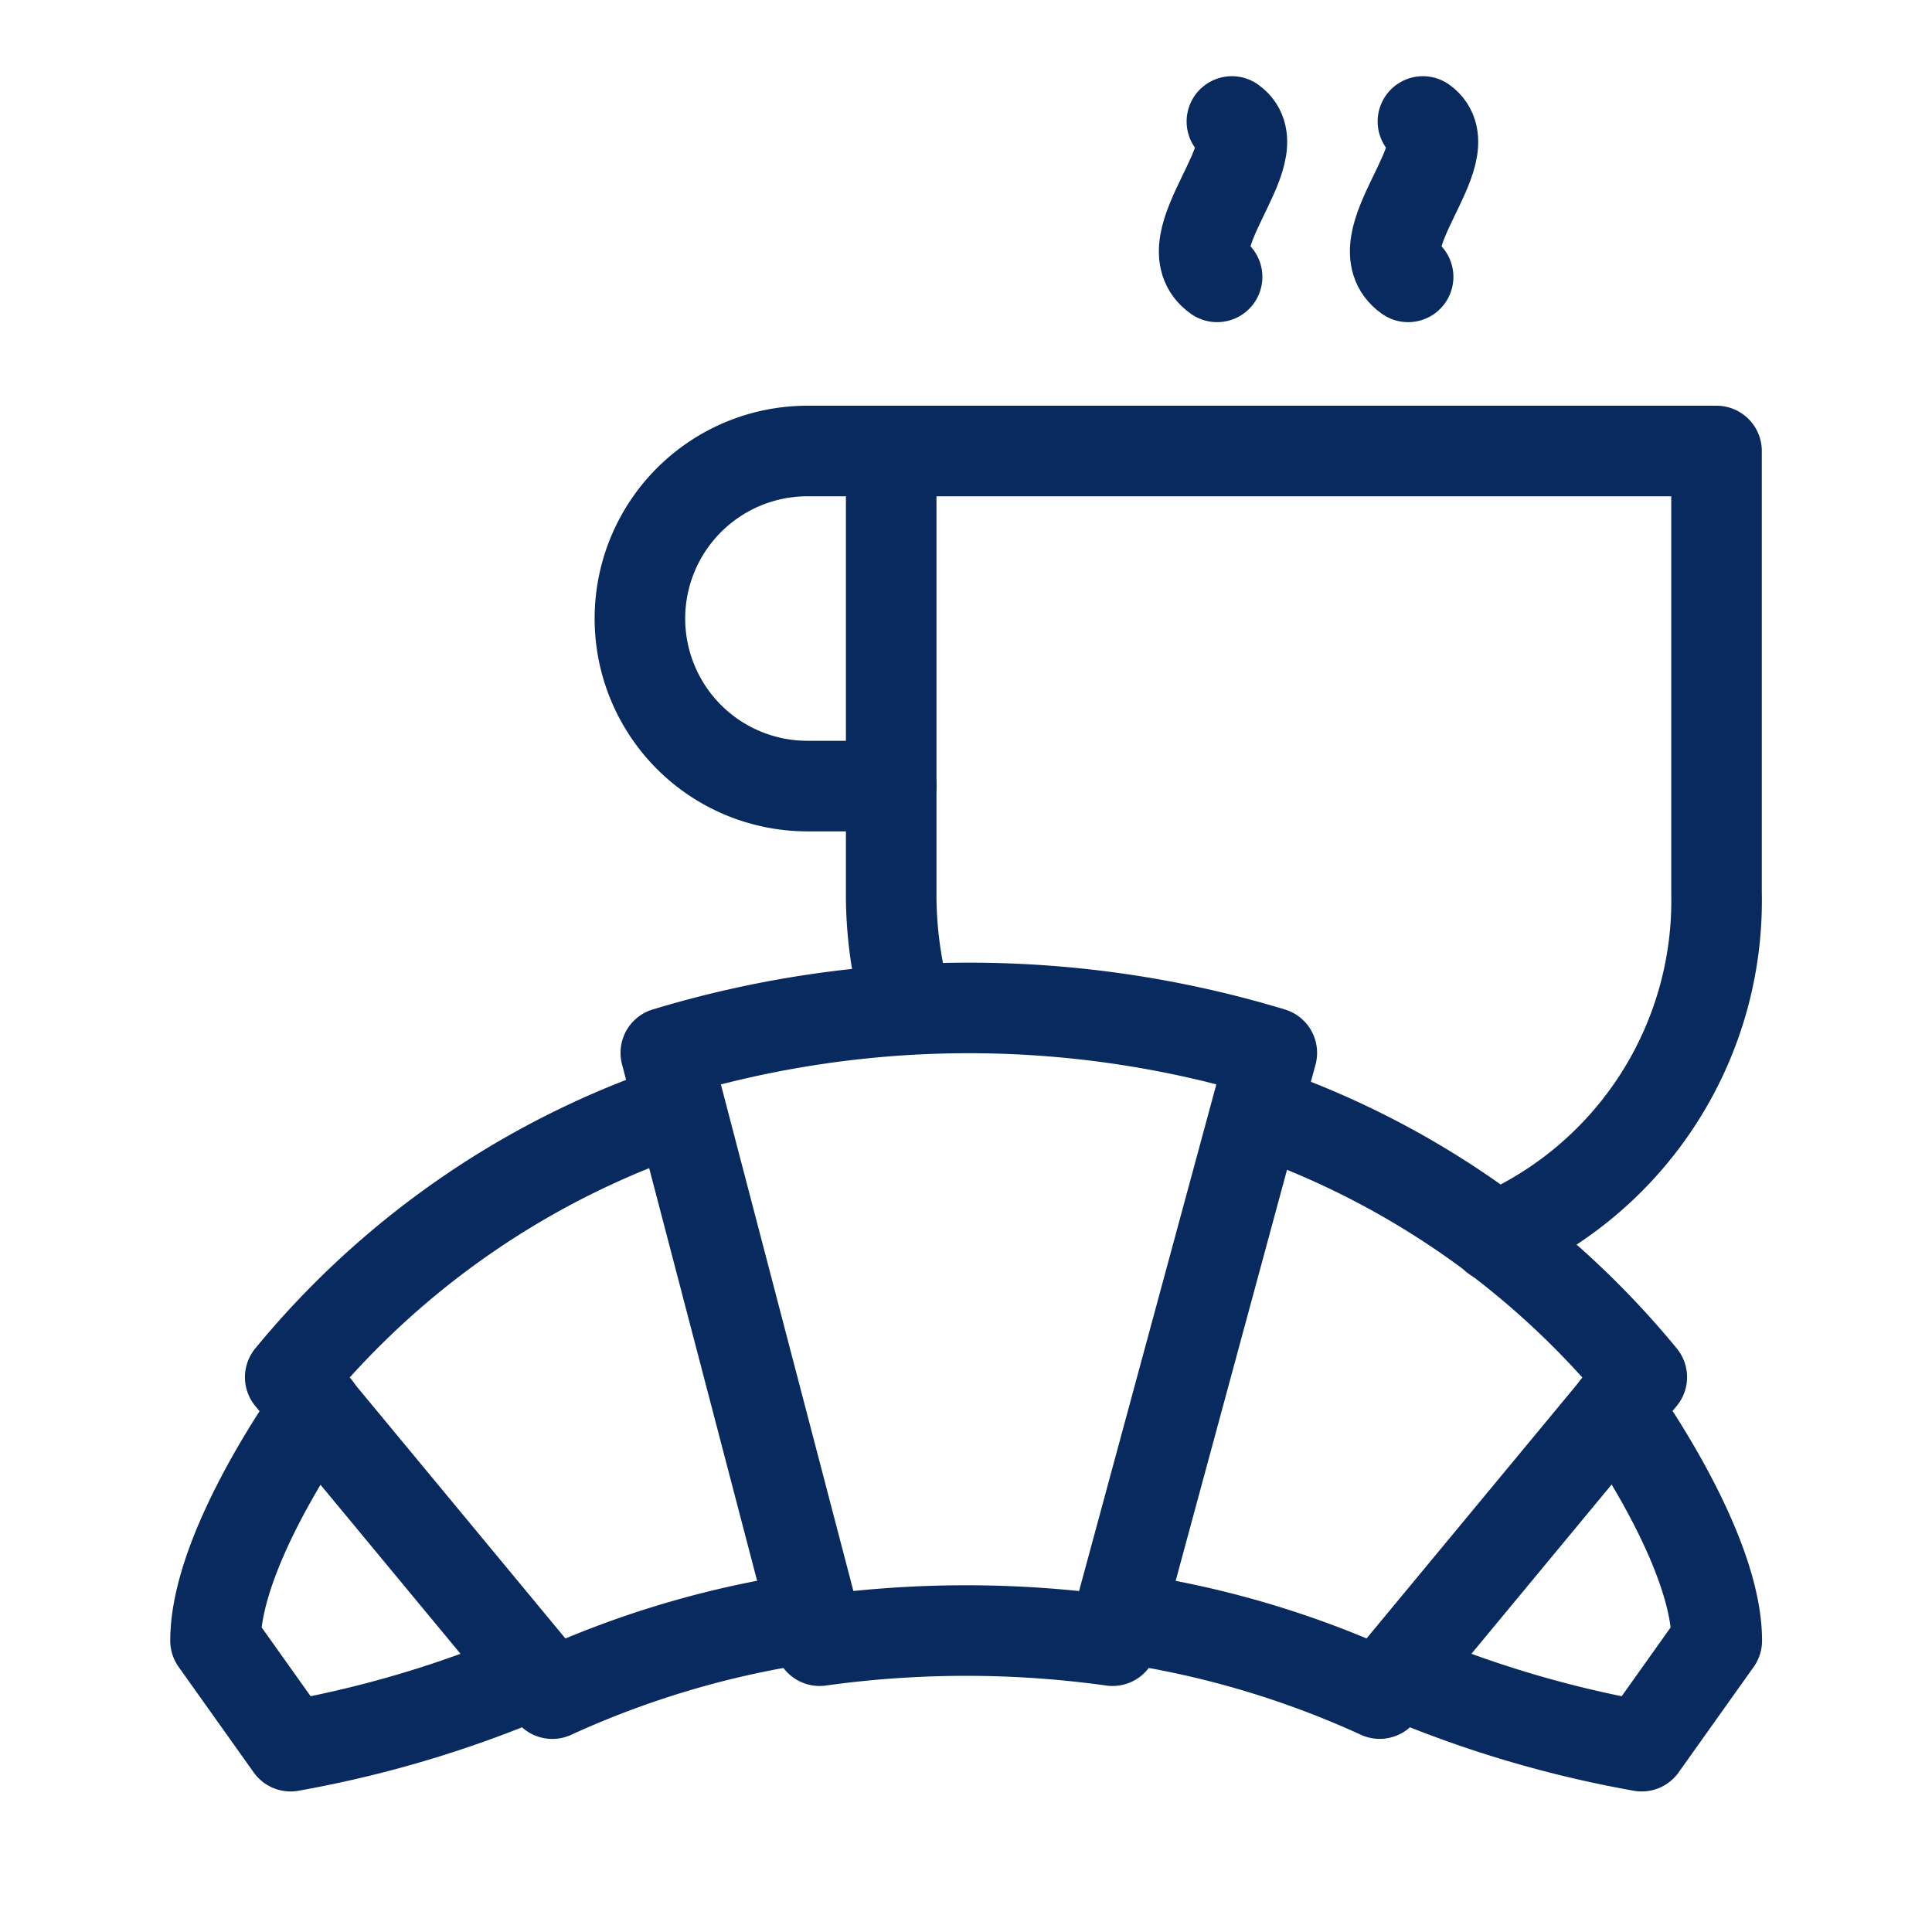 <svg xmlns="http://www.w3.org/2000/svg" width="32" height="32" viewBox="0 0 32 32"><defs><style>.a,.b{fill:none;}.b{stroke:#092a5e;stroke-linecap:round;stroke-linejoin:round;stroke-width:1.5px;}</style></defs><rect class="a" width="32" height="32"/><g transform="translate(3.569 2.012)"><g transform="translate(7.03)"><path class="b" d="M65.362,41.032a6.072,6.072,0,0,0,3.663-5.7V28.01H55.355v7.327a6.762,6.762,0,0,0,.153,1.451" transform="translate(-51.193 -22.552)"/><path class="b" d="M87.114,7.544c.689.495-1.042,2.014-.245,2.574" transform="translate(-74.145 -7.544)"/><path class="b" d="M75.249,7.544c.689.495-1.042,2.014-.245,2.574" transform="translate(-65.444 -7.544)"/><path class="b" d="M43.909,28.01H42.522a2.775,2.775,0,1,0,0,5.55h1.387" transform="translate(-39.747 -22.552)"/></g><g transform="translate(0 14.683)"><path class="b" d="M86.739,91.84A18.475,18.475,0,0,0,90.8,93.055l1.243-1.747c0-1.554-1.669-3.853-1.669-3.853" transform="translate(-67.177 -80.828)"/><path class="b" d="M48.752,73.084l2.638-9.737a17.311,17.311,0,0,0-10.037,0L43.9,73.084a17.608,17.608,0,0,1,4.853,0Z" transform="translate(-33.894 -62.604)"/><path class="b" d="M69.5,77.5a15.555,15.555,0,0,1,4.315,1.263l4.341-5.241a14.2,14.2,0,0,0-6.216-4.367" transform="translate(-54.532 -67.407)"/><path class="b" d="M18.682,91.84a18.469,18.469,0,0,1-4.055,1.215l-1.243-1.747c0-1.554,1.669-3.853,1.669-3.853" transform="translate(-13.383 -80.828)"/><path class="b" d="M26.7,77.5a15.573,15.573,0,0,0-4.319,1.264l-4.341-5.241a14.2,14.2,0,0,1,6.216-4.367" transform="translate(-16.802 -67.407)"/></g></g></svg>